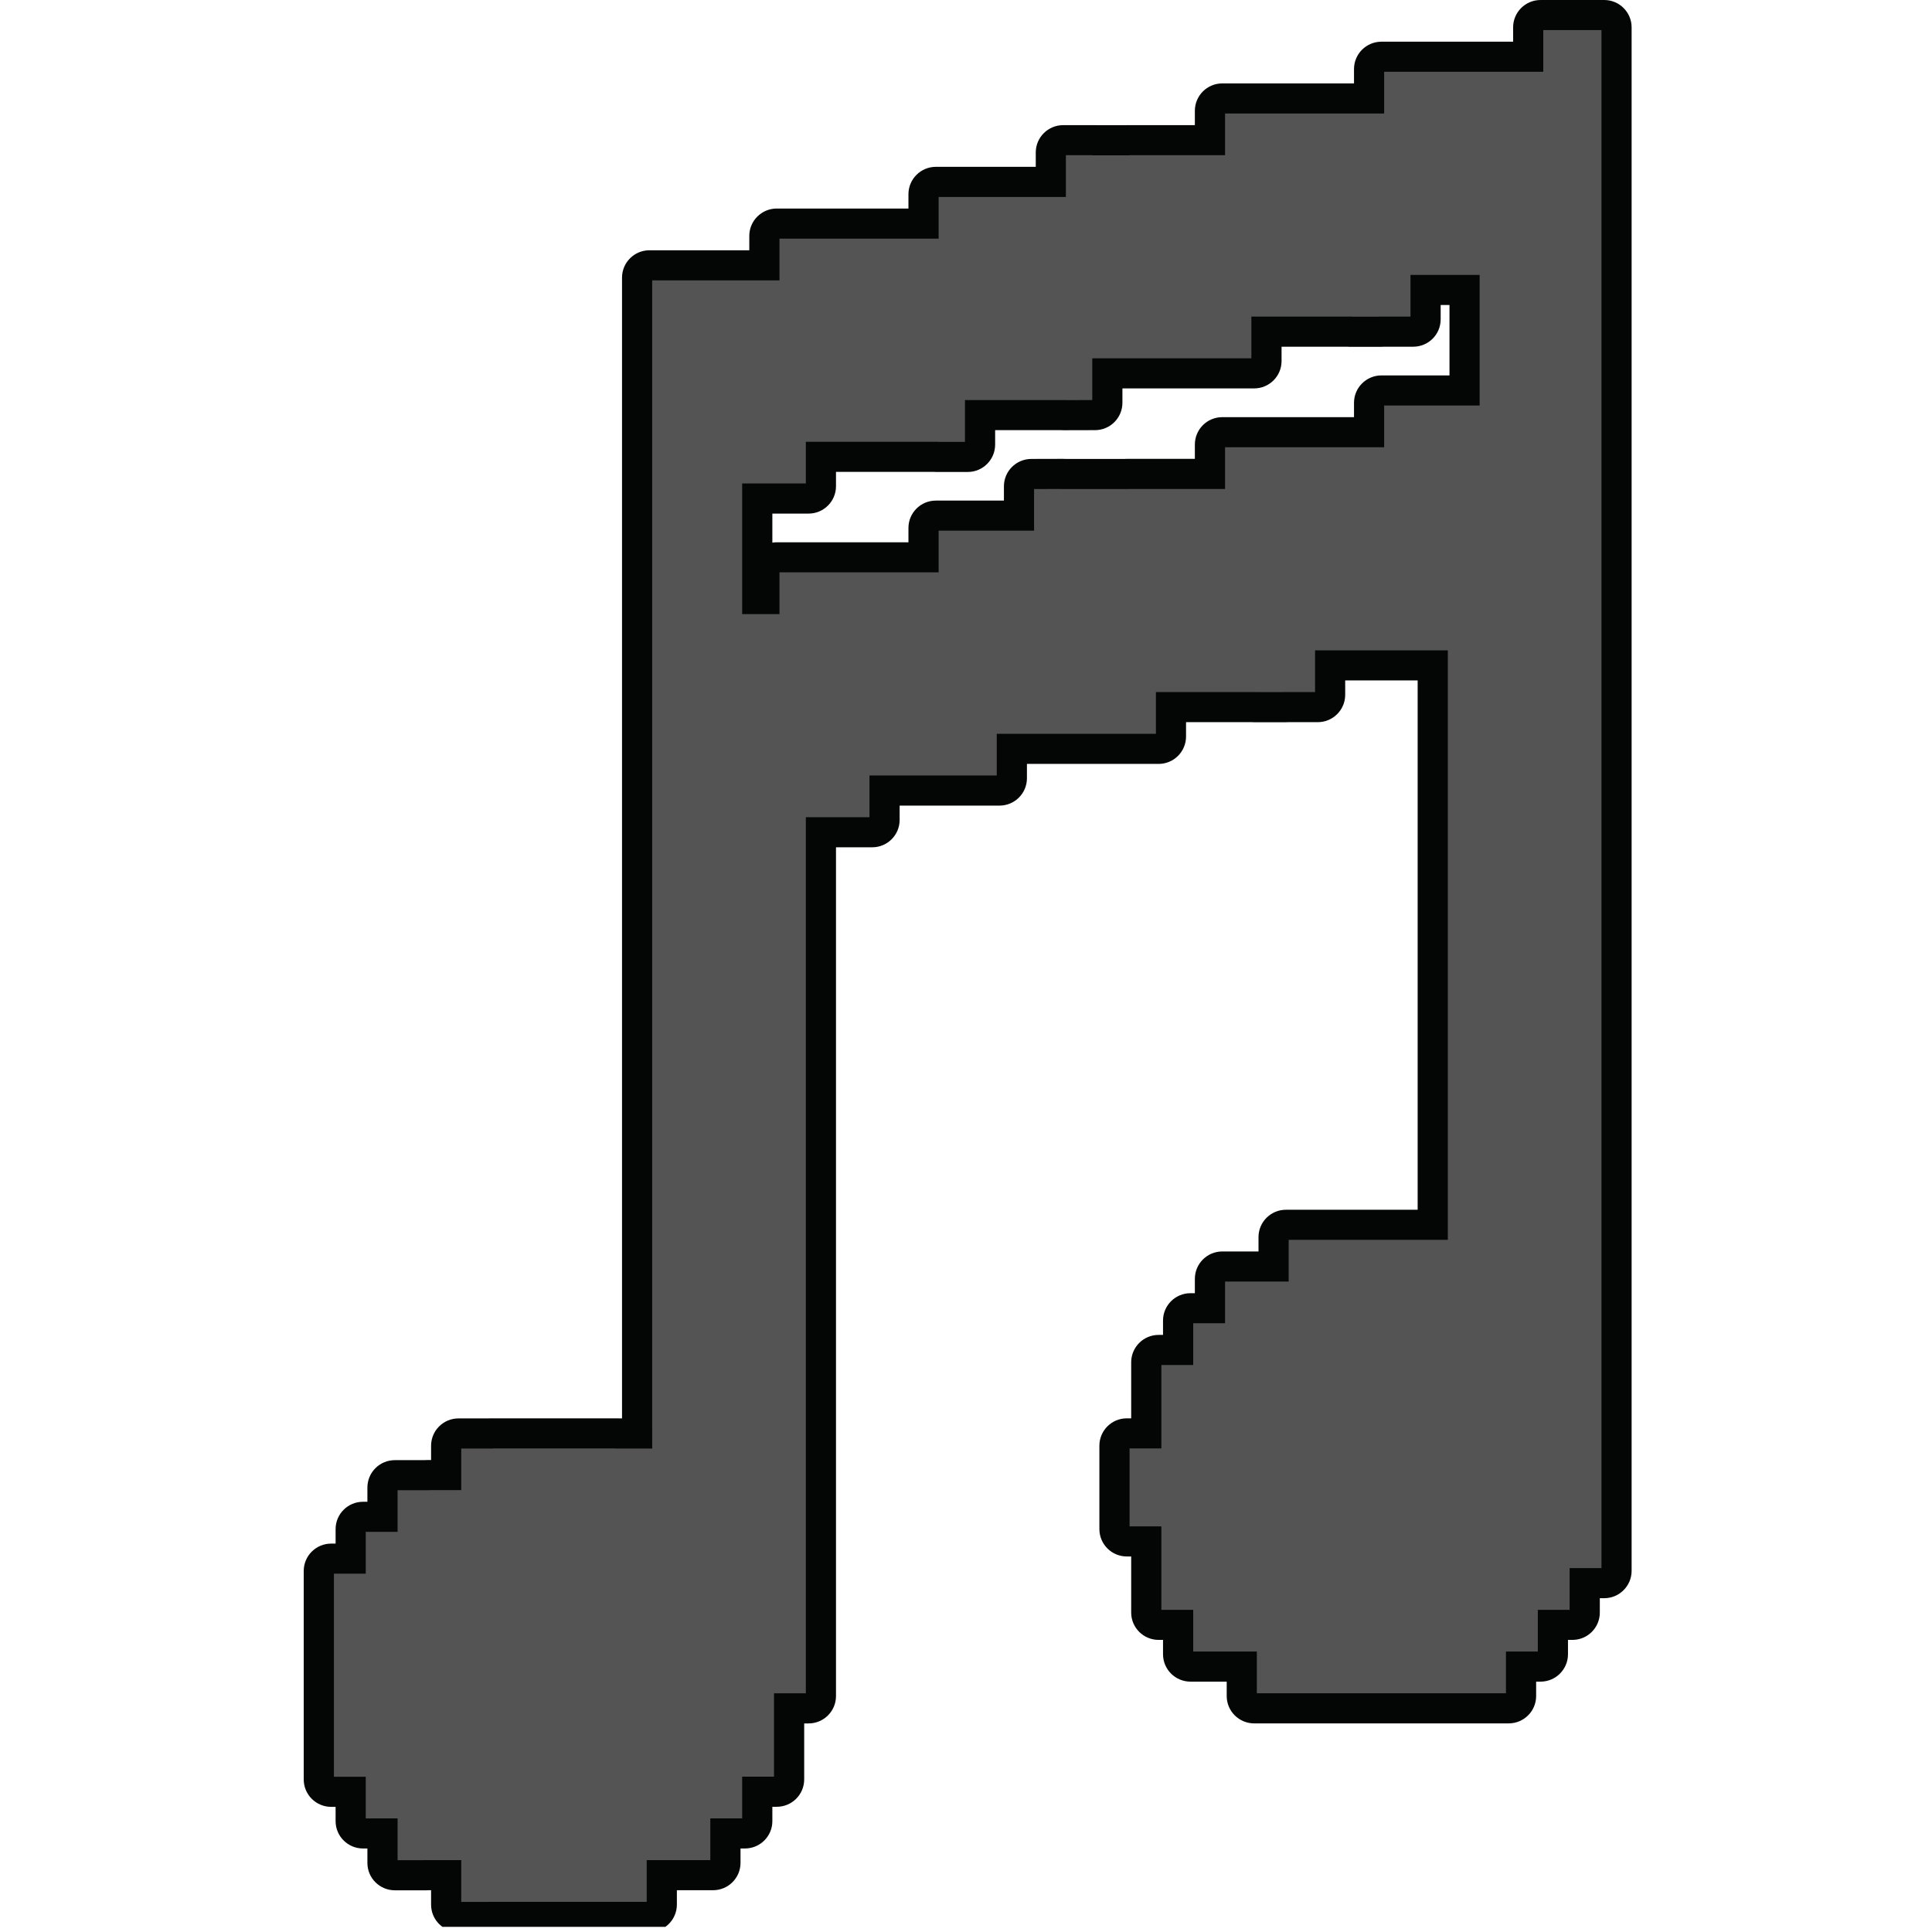<svg xmlns="http://www.w3.org/2000/svg" xmlns:xlink="http://www.w3.org/1999/xlink" width="250" zoomAndPan="magnify" viewBox="0 0 187.5 187.5" height="250" preserveAspectRatio="xMidYMid meet" version="1.0"><defs><clipPath id="id1"><path d="M 29.414 0 L 158.414 0 L 158.414 187 L 29.414 187 Z M 29.414 0 " clip-rule="nonzero"/></clipPath></defs><path fill="rgb(33.33%, 16.08%, 11.369%)" d="M 74.051 58.004 L 74.051 55.285 C 74.051 54.551 74.648 53.957 75.383 53.957 L 89.496 53.957 L 89.496 51.238 C 89.496 50.504 90.09 49.91 90.824 49.91 L 98.758 49.91 L 98.758 47.195 C 98.758 46.465 99.355 45.871 100.086 45.867 L 103.184 45.859 C 103.234 45.859 103.285 45.859 103.34 45.867 L 109.199 45.867 C 109.25 45.859 109.305 45.859 109.359 45.859 L 117.293 45.859 L 117.293 43.141 C 117.293 42.406 117.887 41.812 118.625 41.812 L 132.738 41.812 L 132.738 39.09 C 132.738 38.355 133.332 37.762 134.066 37.762 L 142 37.762 L 142 28.273 L 138.484 28.273 L 138.484 30.992 C 138.484 31.727 137.891 32.32 137.156 32.32 L 134.223 32.32 C 134.172 32.328 134.121 32.332 134.066 32.332 L 130.977 32.332 C 130.926 32.332 130.871 32.328 130.82 32.32 L 123.043 32.32 L 123.043 35.039 C 123.043 35.773 122.449 36.367 121.711 36.367 L 107.602 36.367 L 107.602 39.09 C 107.602 39.82 107.008 40.414 106.273 40.418 L 103.184 40.426 C 103.129 40.426 103.074 40.422 103.023 40.418 L 95.246 40.418 L 95.246 43.148 C 95.246 43.883 94.648 44.477 93.914 44.477 L 90.824 44.477 C 90.777 44.477 90.723 44.473 90.676 44.469 L 79.805 44.469 L 79.805 47.188 C 79.805 47.918 79.207 48.516 78.473 48.516 L 73.625 48.516 L 73.625 58.004 Z M 44.496 186.176 C 43.762 186.176 43.164 185.578 43.164 184.848 L 43.164 182.117 L 41.555 182.117 C 41.508 182.121 41.457 182.125 41.406 182.125 L 38.32 182.125 C 37.582 182.125 36.988 181.531 36.988 180.797 L 36.988 178.07 L 35.23 178.07 C 34.496 178.07 33.902 177.477 33.902 176.742 L 33.902 174.027 L 32.141 174.027 C 31.406 174.027 30.809 173.434 30.809 172.699 L 30.809 152.457 C 30.809 151.723 31.406 151.129 32.141 151.129 L 33.902 151.129 L 33.902 148.398 C 33.902 147.668 34.496 147.074 35.23 147.074 L 36.988 147.074 L 36.988 144.363 C 36.988 143.629 37.582 143.035 38.32 143.035 L 41.25 143.035 C 41.301 143.027 41.355 143.023 41.406 143.023 L 43.164 143.023 L 43.164 140.312 C 43.164 139.582 43.762 138.984 44.496 138.984 L 47.438 138.984 C 47.484 138.977 47.535 138.977 47.586 138.977 L 59.941 138.977 C 59.988 138.977 60.039 138.977 60.09 138.984 L 61.699 138.984 L 61.699 26.945 C 61.699 26.211 62.293 25.617 63.027 25.617 L 74.051 25.617 L 74.051 22.895 C 74.051 22.164 74.648 21.566 75.383 21.566 L 89.496 21.566 L 89.496 18.848 C 89.496 18.113 90.09 17.52 90.824 17.52 L 101.852 17.52 L 101.852 14.797 C 101.852 14.062 102.445 13.473 103.184 13.473 L 106.27 13.473 C 106.324 13.473 106.375 13.477 106.426 13.48 L 109.199 13.48 C 109.25 13.477 109.305 13.473 109.359 13.473 L 117.293 13.473 L 117.293 10.75 C 117.293 10.02 117.887 9.422 118.625 9.422 L 132.738 9.422 L 132.738 6.703 C 132.738 5.969 133.332 5.375 134.066 5.375 L 148.18 5.375 L 148.18 2.656 C 148.18 1.922 148.773 1.328 149.512 1.328 L 155.688 1.328 C 156.422 1.328 157.02 1.922 157.02 2.656 L 157.02 152.449 C 157.02 153.184 156.422 153.777 155.688 153.777 L 153.93 153.777 L 153.93 156.5 C 153.93 157.23 153.336 157.828 152.602 157.828 L 150.844 157.828 L 150.844 160.547 C 150.844 161.277 150.246 161.875 149.512 161.875 L 147.75 161.875 L 147.75 164.598 C 147.75 165.328 147.156 165.926 146.418 165.926 L 121.711 165.926 C 120.977 165.926 120.379 165.328 120.379 164.598 L 120.379 161.875 L 115.535 161.875 C 114.801 161.875 114.203 161.277 114.203 160.547 L 114.203 157.828 L 112.445 157.828 C 111.711 157.828 111.113 157.23 111.113 156.5 L 111.113 149.727 L 109.359 149.727 C 108.625 149.727 108.027 149.137 108.027 148.398 L 108.027 140.305 C 108.027 139.57 108.625 138.977 109.359 138.977 L 111.113 138.977 L 111.113 132.207 C 111.113 131.473 111.711 130.879 112.445 130.879 L 114.203 130.879 L 114.203 128.156 C 114.203 127.422 114.801 126.832 115.535 126.832 L 117.293 126.832 L 117.293 124.109 C 117.293 123.379 117.887 122.781 118.625 122.781 L 123.469 122.781 L 123.469 120.062 C 123.469 119.328 124.066 118.734 124.801 118.734 L 138.914 118.734 L 138.914 64.711 L 129.223 64.711 L 129.223 67.43 C 129.223 68.164 128.625 68.758 127.891 68.758 L 124.949 68.758 C 124.902 68.762 124.852 68.766 124.801 68.766 L 121.711 68.766 C 121.66 68.766 121.613 68.762 121.562 68.758 L 113.777 68.758 L 113.777 71.48 C 113.777 72.211 113.18 72.809 112.445 72.809 L 98.332 72.809 L 98.332 75.527 C 98.332 76.262 97.738 76.855 97 76.855 L 85.98 76.855 L 85.98 79.574 C 85.98 80.309 85.383 80.902 84.648 80.902 L 79.805 80.902 L 79.805 164.602 C 79.805 165.336 79.207 165.93 78.473 165.93 L 76.715 165.93 L 76.715 172.691 C 76.715 173.426 76.121 174.02 75.383 174.02 L 73.625 174.02 L 73.625 176.742 C 73.625 177.477 73.031 178.07 72.293 178.07 L 70.535 178.07 L 70.535 180.789 C 70.535 181.523 69.941 182.117 69.203 182.117 L 64.359 182.117 L 64.359 184.84 C 64.359 185.57 63.762 186.168 63.027 186.168 L 47.742 186.168 C 47.691 186.172 47.637 186.176 47.586 186.176 L 44.496 186.176 " fill-opacity="1" fill-rule="nonzero"/><g clip-path="url(#id1)"><path fill="rgb(1.569%, 2.35%, 2.35%)" d="M 139.816 29.602 L 140.672 29.602 L 140.672 36.434 L 134.066 36.434 C 132.598 36.434 131.406 37.625 131.406 39.09 L 131.406 40.484 L 118.625 40.484 C 117.152 40.484 115.961 41.672 115.961 43.141 L 115.961 44.531 L 109.359 44.531 C 109.281 44.531 109.207 44.535 109.133 44.539 L 103.402 44.539 C 103.328 44.535 103.254 44.531 103.18 44.531 L 103.172 44.531 L 100.086 44.539 C 98.617 44.547 97.43 45.734 97.43 47.195 L 97.43 48.582 L 90.824 48.582 C 89.355 48.582 88.164 49.77 88.164 51.238 L 88.164 52.629 L 75.383 52.629 C 75.238 52.629 75.098 52.641 74.957 52.664 L 74.957 49.844 L 78.473 49.844 C 79.941 49.844 81.133 48.652 81.133 47.188 L 81.133 45.793 L 90.613 45.793 C 90.684 45.801 90.754 45.805 90.824 45.805 L 93.914 45.805 C 95.387 45.805 96.578 44.613 96.578 43.148 L 96.578 41.746 L 102.961 41.746 C 103.031 41.75 103.105 41.754 103.184 41.754 L 103.188 41.754 L 106.277 41.746 C 107.742 41.742 108.93 40.555 108.93 39.09 L 108.93 37.695 L 121.711 37.695 C 123.184 37.695 124.375 36.508 124.375 35.039 L 124.375 33.648 L 130.754 33.648 C 130.828 33.656 130.902 33.66 130.977 33.66 L 134.066 33.66 C 134.145 33.66 134.219 33.656 134.293 33.648 L 137.156 33.648 C 138.625 33.648 139.816 32.461 139.816 30.992 Z M 155.688 0 L 149.512 0 C 148.039 0 146.848 1.188 146.848 2.656 L 146.848 4.047 L 134.066 4.047 C 132.598 4.047 131.406 5.234 131.406 6.703 L 131.406 8.094 L 118.625 8.094 C 117.152 8.094 115.961 9.285 115.961 10.75 L 115.961 12.145 L 109.359 12.145 C 109.281 12.145 109.207 12.148 109.133 12.152 L 106.492 12.152 C 106.418 12.148 106.344 12.145 106.27 12.145 L 103.184 12.145 C 101.711 12.145 100.52 13.332 100.52 14.797 L 100.52 16.191 L 90.824 16.191 C 89.355 16.191 88.164 17.383 88.164 18.848 L 88.164 20.238 L 75.383 20.238 C 73.914 20.238 72.719 21.43 72.719 22.895 L 72.719 24.289 L 63.027 24.289 C 61.559 24.289 60.367 25.477 60.367 26.945 L 60.367 137.656 L 60.148 137.656 C 60.082 137.652 60.012 137.648 59.941 137.648 L 47.586 137.648 C 47.512 137.648 47.441 137.652 47.375 137.656 L 44.496 137.656 C 43.027 137.656 41.836 138.844 41.836 140.312 L 41.836 141.695 L 41.406 141.695 C 41.332 141.695 41.258 141.699 41.184 141.707 L 38.32 141.707 C 36.848 141.707 35.656 142.895 35.656 144.363 L 35.656 145.746 L 35.23 145.746 C 33.762 145.746 32.57 146.934 32.57 148.398 L 32.57 149.805 L 32.141 149.805 C 30.672 149.805 29.477 150.992 29.477 152.457 L 29.477 172.699 C 29.477 174.168 30.672 175.355 32.141 175.355 L 32.57 175.355 L 32.57 176.742 C 32.57 178.207 33.762 179.395 35.23 179.395 L 35.656 179.395 L 35.656 180.797 C 35.656 182.266 36.848 183.453 38.32 183.453 L 41.406 183.453 C 41.48 183.453 41.551 183.449 41.621 183.445 L 41.836 183.445 L 41.836 184.848 C 41.836 186.312 43.027 187.504 44.496 187.504 L 47.586 187.504 C 47.66 187.504 47.734 187.5 47.812 187.496 L 63.027 187.496 C 64.496 187.496 65.691 186.305 65.691 184.84 L 65.691 183.445 L 69.203 183.445 C 70.676 183.445 71.867 182.254 71.867 180.789 L 71.867 179.395 L 72.293 179.395 C 73.766 179.395 74.957 178.207 74.957 176.742 L 74.957 175.348 L 75.383 175.348 C 76.855 175.348 78.047 174.16 78.047 172.691 L 78.047 167.258 L 78.473 167.258 C 79.941 167.258 81.133 166.07 81.133 164.602 L 81.133 82.23 L 84.648 82.23 C 86.117 82.23 87.309 81.043 87.309 79.574 L 87.309 78.184 L 97 78.184 C 98.473 78.184 99.664 76.996 99.664 75.527 L 99.664 74.137 L 112.445 74.137 C 113.914 74.137 115.105 72.945 115.105 71.48 L 115.105 70.086 L 121.5 70.086 C 121.57 70.09 121.641 70.094 121.711 70.094 L 124.801 70.094 C 124.871 70.094 124.941 70.09 125.012 70.086 L 127.891 70.086 C 129.359 70.086 130.551 68.895 130.551 67.43 L 130.551 66.035 L 137.582 66.035 L 137.582 117.406 L 124.801 117.406 C 123.332 117.406 122.137 118.594 122.137 120.062 L 122.137 121.453 L 118.625 121.453 C 117.152 121.453 115.961 122.645 115.961 124.109 L 115.961 125.504 L 115.535 125.504 C 114.066 125.504 112.871 126.691 112.871 128.156 L 112.871 129.551 L 112.445 129.551 C 110.977 129.551 109.781 130.742 109.781 132.207 L 109.781 137.648 L 109.359 137.648 C 107.887 137.648 106.695 138.836 106.695 140.305 L 106.695 148.398 C 106.695 149.867 107.887 151.055 109.359 151.055 L 109.781 151.055 L 109.781 156.5 C 109.781 157.965 110.977 159.152 112.445 159.152 L 112.871 159.152 L 112.871 160.547 C 112.871 162.012 114.066 163.203 115.535 163.203 L 119.051 163.203 L 119.051 164.598 C 119.051 166.062 120.242 167.254 121.711 167.254 L 146.418 167.254 C 147.891 167.254 149.082 166.062 149.082 164.598 L 149.082 163.203 L 149.512 163.203 C 150.98 163.203 152.172 162.012 152.172 160.547 L 152.172 159.152 L 152.602 159.152 C 154.07 159.152 155.262 157.965 155.262 156.5 L 155.262 155.105 L 155.688 155.105 C 157.156 155.105 158.348 153.914 158.348 152.449 L 158.348 2.656 C 158.348 1.188 157.156 0 155.688 0 Z M 130.977 31.004 L 130.977 30.992 L 121.711 30.992 L 121.711 35.039 L 106.27 35.039 L 106.27 39.09 L 103.184 39.098 L 103.184 39.09 L 93.914 39.09 L 93.914 43.148 L 90.824 43.148 L 90.824 43.141 L 78.473 43.141 L 78.473 47.188 L 72.293 47.188 L 72.293 59.332 L 75.383 59.332 L 75.383 55.285 L 90.824 55.285 L 90.824 51.238 L 100.09 51.238 L 100.09 47.195 L 103.184 47.188 L 103.184 47.195 L 109.359 47.195 L 109.359 47.188 L 118.625 47.188 L 118.625 43.141 L 134.066 43.141 L 134.066 39.09 L 143.332 39.09 L 143.332 26.945 L 137.156 26.945 L 137.156 30.992 L 134.066 30.992 L 134.066 31.004 L 130.977 31.004 M 155.688 2.656 L 155.688 152.449 L 152.602 152.449 L 152.602 156.5 L 149.512 156.5 L 149.512 160.547 L 146.418 160.547 L 146.418 164.598 L 121.711 164.598 L 121.711 160.547 L 115.535 160.547 L 115.535 156.5 L 112.445 156.5 L 112.445 148.398 L 109.359 148.398 L 109.359 140.305 L 112.445 140.305 L 112.445 132.207 L 115.535 132.207 L 115.535 128.156 L 118.625 128.156 L 118.625 124.109 L 124.801 124.109 L 124.801 120.062 L 140.242 120.062 L 140.242 63.383 L 127.891 63.383 L 127.891 67.43 L 124.801 67.43 L 124.801 67.438 L 121.711 67.438 L 121.711 67.43 L 112.445 67.43 L 112.445 71.48 L 97 71.48 L 97 75.527 L 84.648 75.527 L 84.648 79.574 L 78.473 79.574 L 78.473 164.602 L 75.383 164.602 L 75.383 172.691 L 72.293 172.691 L 72.293 176.742 L 69.203 176.742 L 69.203 180.789 L 63.027 180.789 L 63.027 184.84 L 47.586 184.84 L 47.586 184.848 L 44.496 184.848 L 44.496 180.789 L 41.406 180.789 L 41.406 180.797 L 38.32 180.797 L 38.32 176.742 L 35.23 176.742 L 35.23 172.699 L 32.141 172.699 L 32.141 152.457 L 35.23 152.457 L 35.23 148.398 L 38.32 148.398 L 38.32 144.363 L 41.406 144.363 L 41.406 144.352 L 44.496 144.352 L 44.496 140.312 L 47.586 140.312 L 47.586 140.305 L 59.941 140.305 L 59.941 140.312 L 63.027 140.312 L 63.027 26.945 L 75.383 26.945 L 75.383 22.895 L 90.824 22.895 L 90.824 18.848 L 103.184 18.848 L 103.184 14.797 L 106.27 14.797 L 106.27 14.809 L 109.359 14.809 L 109.359 14.797 L 118.625 14.797 L 118.625 10.75 L 134.066 10.75 L 134.066 6.703 L 149.512 6.703 L 149.512 2.656 L 155.688 2.656 " fill-opacity="1" fill-rule="nonzero"/></g><path fill="rgb(32.939%, 32.939%, 32.939%)" d="M 143.332 31.004 L 143.332 39.09 L 134.066 39.09 L 134.066 43.141 L 118.625 43.141 L 118.625 47.188 L 109.359 47.188 L 109.359 47.195 L 103.184 47.195 L 103.184 47.188 L 100.09 47.195 L 100.09 51.238 L 90.824 51.238 L 90.824 55.285 L 75.383 55.285 L 75.383 59.332 L 72.293 59.332 L 72.293 47.188 L 78.473 47.188 L 78.473 43.141 L 90.824 43.141 L 90.824 43.148 L 93.914 43.148 L 93.914 39.09 L 103.184 39.09 L 103.184 39.098 L 106.27 39.09 L 106.27 35.039 L 121.711 35.039 L 121.711 30.992 L 130.977 30.992 L 130.977 31.004 L 134.066 31.004 L 134.066 30.992 L 137.156 30.992 L 137.156 26.945 L 143.332 26.945 Z M 152.602 2.656 L 149.512 2.656 L 149.512 6.703 L 134.066 6.703 L 134.066 10.75 L 118.625 10.75 L 118.625 14.797 L 109.359 14.797 L 109.359 14.809 L 106.27 14.809 L 106.27 14.797 L 103.184 14.797 L 103.184 18.848 L 90.824 18.848 L 90.824 22.895 L 75.383 22.895 L 75.383 26.945 L 63.027 26.945 L 63.027 140.312 L 59.941 140.312 L 59.941 140.305 L 47.586 140.305 L 47.586 140.312 L 44.496 140.312 L 44.496 144.352 L 41.406 144.352 L 41.406 144.363 L 38.32 144.363 L 38.32 148.398 L 35.23 148.398 L 35.23 152.457 L 32.141 152.457 L 32.141 172.699 L 35.23 172.699 L 35.23 176.742 L 38.32 176.742 L 38.32 180.797 L 41.406 180.797 L 41.406 180.789 L 44.496 180.789 L 44.496 184.848 L 47.586 184.848 L 47.586 184.84 L 63.027 184.84 L 63.027 180.789 L 69.203 180.789 L 69.203 176.742 L 72.293 176.742 L 72.293 172.691 L 75.383 172.691 L 75.383 164.602 L 78.473 164.602 L 78.473 79.574 L 84.648 79.574 L 84.648 75.527 L 97 75.527 L 97 71.48 L 112.445 71.48 L 112.445 67.43 L 121.711 67.43 L 121.711 67.438 L 124.801 67.438 L 124.801 67.43 L 127.891 67.43 L 127.891 63.383 L 140.242 63.383 L 140.242 120.062 L 124.801 120.062 L 124.801 124.109 L 118.625 124.109 L 118.625 128.156 L 115.535 128.156 L 115.535 132.207 L 112.445 132.207 L 112.445 140.305 L 109.359 140.305 L 109.359 148.398 L 112.445 148.398 L 112.445 156.5 L 115.535 156.5 L 115.535 160.547 L 121.711 160.547 L 121.711 164.598 L 146.418 164.598 L 146.418 160.547 L 149.512 160.547 L 149.512 156.5 L 152.602 156.5 L 152.602 152.449 L 155.688 152.449 L 155.688 2.656 L 152.602 2.656 " fill-opacity="1" fill-rule="nonzero"/><path fill="rgb(1.569%, 2.35%, 2.35%)" d="M 143.332 31.004 L 143.066 31.004 L 143.066 38.824 L 133.801 38.824 L 133.801 42.875 L 118.359 42.875 L 118.359 46.922 L 109.09 46.922 L 109.09 46.93 L 103.184 46.93 L 103.184 47.195 L 103.445 47.195 L 103.445 46.922 L 99.824 46.934 L 99.824 50.969 L 97 50.973 L 90.559 50.973 L 90.559 55.016 L 87.738 55.02 L 75.117 55.02 L 75.117 59.066 L 72.559 59.066 L 72.559 47.453 L 78.738 47.453 L 78.738 43.406 L 90.824 43.406 L 90.824 43.141 L 90.559 43.141 L 90.559 43.414 L 94.18 43.414 L 94.18 39.09 L 93.914 39.09 L 93.914 39.355 L 103.184 39.355 L 103.184 39.09 L 102.914 39.09 L 102.914 39.363 L 106.535 39.355 L 106.535 35.305 L 121.977 35.305 L 121.977 31.258 L 130.977 31.258 L 130.977 30.992 L 130.711 30.992 L 130.711 31.266 L 134.332 31.266 L 134.332 31.258 L 137.422 31.258 L 137.422 27.211 L 143.066 27.211 L 143.066 31.004 L 143.598 31.004 L 143.598 26.68 L 136.887 26.68 L 136.887 30.727 L 133.801 30.727 L 133.801 30.734 L 130.977 30.738 L 130.977 31.004 L 131.242 31.004 L 131.242 30.727 L 121.445 30.727 L 121.445 34.773 L 106.004 34.773 L 106.004 38.824 L 103.18 38.832 L 103.184 39.098 L 103.445 39.098 L 103.445 38.824 L 93.648 38.824 L 93.648 42.883 L 90.824 42.883 L 90.824 43.148 L 91.094 43.148 L 91.094 42.875 L 78.207 42.875 L 78.207 46.922 L 72.027 46.922 L 72.027 59.598 L 75.648 59.598 L 75.648 55.547 L 91.094 55.547 L 91.094 51.5 L 100.355 51.5 L 100.355 47.461 L 103.184 47.453 L 103.184 47.188 L 102.914 47.188 L 102.914 47.461 L 109.625 47.461 L 109.625 47.453 L 118.891 47.453 L 118.891 43.406 L 134.332 43.406 L 134.332 39.355 L 143.598 39.355 L 143.598 31.004 Z M 152.602 2.656 L 152.602 2.391 L 149.246 2.391 L 149.246 6.434 L 146.418 6.438 L 133.801 6.438 L 133.801 10.484 L 118.359 10.484 L 118.359 14.531 L 109.09 14.531 L 109.09 14.543 L 106.27 14.543 L 106.27 14.809 L 106.535 14.809 L 106.535 14.531 L 102.914 14.531 L 102.914 18.582 L 90.559 18.582 L 90.559 22.629 L 75.117 22.629 L 75.117 26.68 L 62.762 26.68 L 62.762 140.312 L 63.027 140.312 L 63.027 140.047 L 59.941 140.047 L 59.941 140.312 L 60.207 140.312 L 60.207 140.039 L 47.32 140.039 L 47.32 140.047 L 44.23 140.047 L 44.23 144.086 L 41.141 144.086 L 41.141 144.098 L 38.051 144.098 L 38.051 148.133 L 34.965 148.133 L 34.965 152.457 L 35.23 152.457 L 35.23 152.191 L 31.875 152.191 L 31.875 172.965 L 34.965 172.965 L 34.965 177.008 L 38.32 177.008 L 38.32 176.742 L 38.051 176.742 L 38.051 181.062 L 41.676 181.062 L 41.676 181.055 L 44.496 181.055 L 44.496 180.789 L 44.23 180.789 L 44.23 185.113 L 47.852 185.113 L 47.852 185.102 L 63.293 185.102 L 63.293 181.055 L 69.473 181.055 L 69.473 177.008 L 72.559 177.008 L 72.559 172.957 L 75.648 172.957 L 75.648 164.867 L 78.738 164.867 L 78.738 79.574 L 78.473 79.574 L 78.473 79.84 L 84.914 79.84 L 84.914 75.793 L 97.27 75.793 L 97.27 71.742 L 112.711 71.742 L 112.711 67.695 L 121.711 67.695 L 121.711 67.43 L 121.445 67.43 L 121.445 67.703 L 125.066 67.703 L 125.066 67.695 L 128.156 67.695 L 128.156 63.648 L 139.977 63.648 L 139.977 119.797 L 124.535 119.797 L 124.535 123.844 L 118.359 123.844 L 118.359 127.891 L 115.266 127.891 L 115.266 131.941 L 112.18 131.941 L 112.18 140.039 L 109.09 140.039 L 109.09 148.664 L 112.18 148.664 L 112.18 156.766 L 115.535 156.766 L 115.535 156.5 L 115.266 156.5 L 115.266 160.812 L 121.445 160.812 L 121.445 164.859 L 146.688 164.859 L 146.688 160.812 L 149.773 160.812 L 149.773 156.766 L 152.863 156.766 L 152.863 152.715 L 155.953 152.715 L 155.953 2.391 L 152.602 2.391 L 152.602 2.918 L 155.422 2.918 L 155.422 152.184 L 152.332 152.184 L 152.332 156.234 L 149.246 156.234 L 149.246 160.281 L 146.152 160.281 L 146.152 164.328 L 143.332 164.332 L 121.977 164.332 L 121.977 160.281 L 115.801 160.281 L 115.801 156.234 L 112.711 156.234 L 112.711 148.133 L 109.625 148.133 L 109.625 140.57 L 112.711 140.57 L 112.711 132.473 L 115.801 132.473 L 115.801 128.422 L 118.891 128.422 L 118.891 124.375 L 125.066 124.375 L 125.066 120.324 L 140.512 120.324 L 140.512 63.117 L 127.625 63.117 L 127.625 67.164 L 124.535 67.164 L 124.535 67.172 L 121.711 67.172 L 121.711 67.438 L 121.977 67.438 L 121.977 67.164 L 112.18 67.164 L 112.18 71.215 L 96.734 71.215 L 96.734 75.262 L 84.383 75.262 L 84.383 79.309 L 78.207 79.309 L 78.207 164.336 L 75.117 164.336 L 75.117 172.426 L 72.027 172.426 L 72.027 176.477 L 68.938 176.477 L 68.938 180.523 L 62.762 180.523 L 62.762 184.574 L 47.32 184.574 L 47.32 184.582 L 44.762 184.582 L 44.762 180.523 L 41.141 180.523 L 41.141 180.531 L 38.586 180.531 L 38.586 176.477 L 35.496 176.477 L 35.496 172.434 L 32.406 172.434 L 32.406 152.723 L 35.496 152.723 L 35.496 148.664 L 38.586 148.664 L 38.586 144.625 L 41.676 144.625 L 41.676 144.617 L 44.762 144.617 L 44.762 140.578 L 47.852 140.578 L 47.852 140.57 L 59.941 140.57 L 59.941 140.305 L 59.672 140.305 L 59.672 140.578 L 63.297 140.578 L 63.297 140.305 L 63.293 136.254 L 63.293 27.211 L 75.648 27.211 L 75.648 23.16 L 91.094 23.16 L 91.094 19.113 L 103.445 19.113 L 103.445 15.062 L 106.27 15.062 L 106.27 14.797 L 106.004 14.797 L 106.004 15.074 L 109.625 15.074 L 109.625 15.062 L 118.891 15.062 L 118.891 11.016 L 134.332 11.016 L 134.332 6.965 L 149.773 6.965 L 149.773 2.918 L 152.602 2.918 L 152.602 2.656 " fill-opacity="1" fill-rule="nonzero"/></svg>